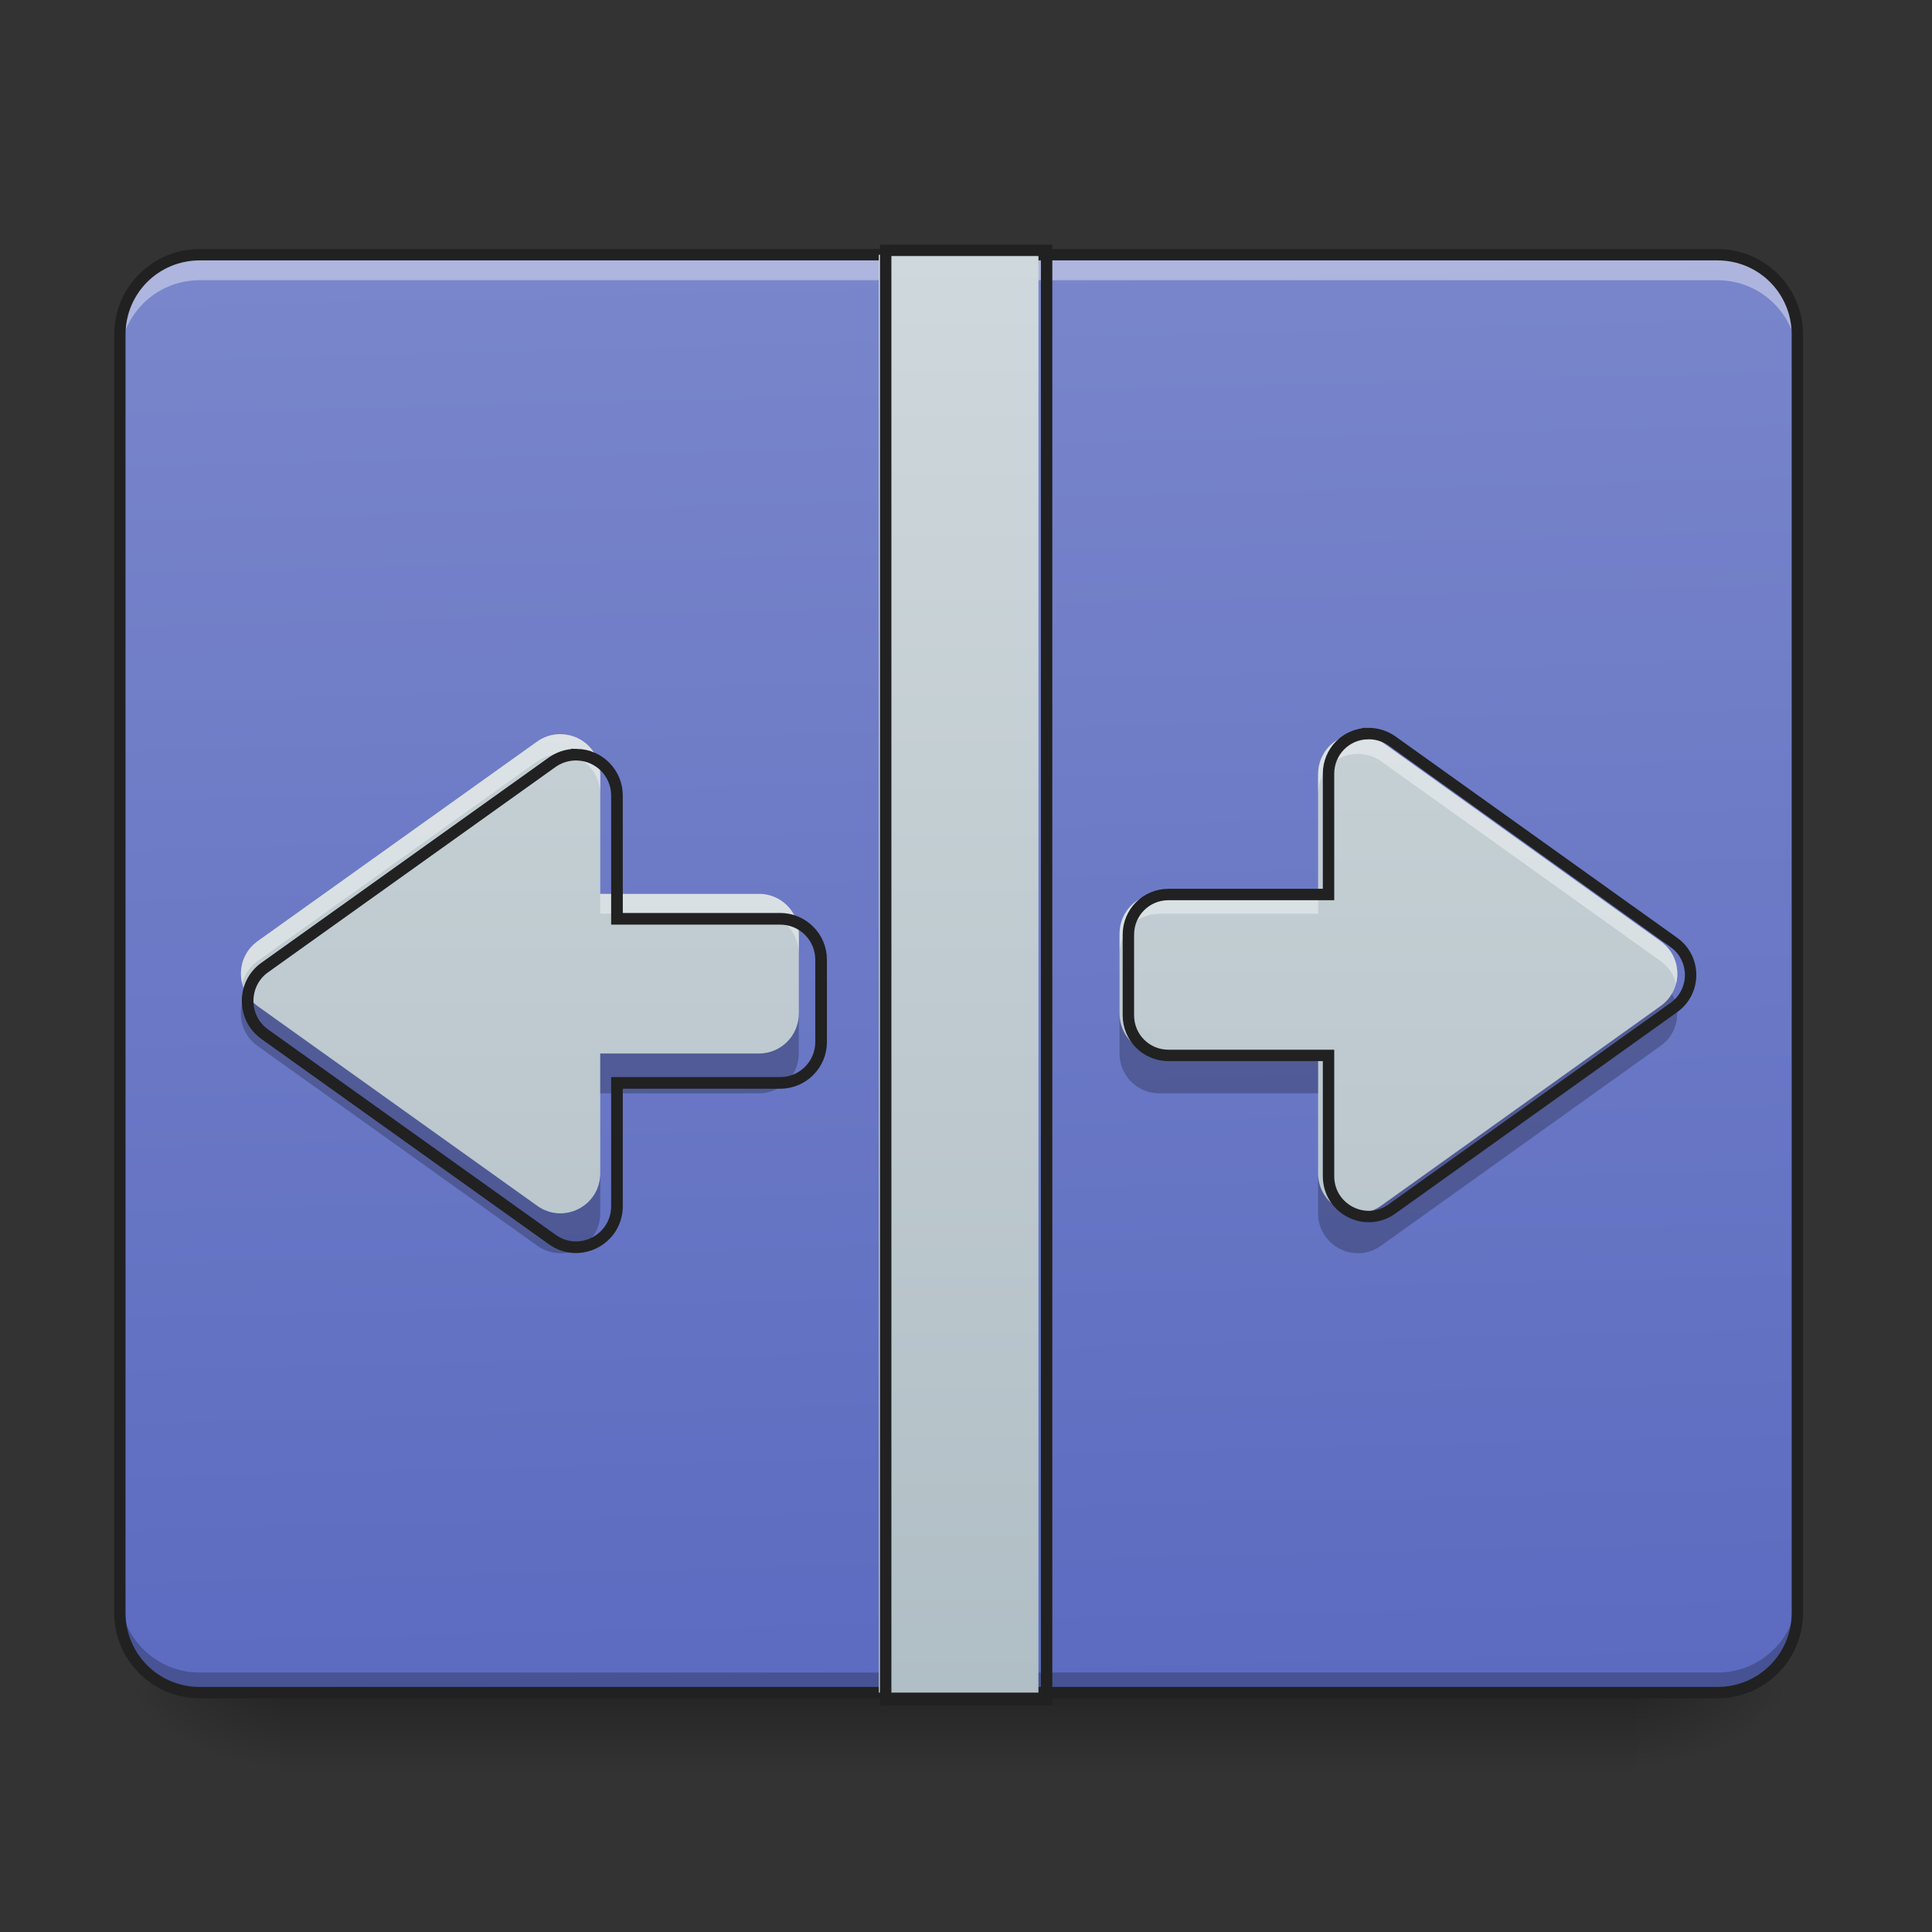 <svg height="32" viewBox="0 0 32 32" width="32" xmlns="http://www.w3.org/2000/svg" xmlns:xlink="http://www.w3.org/1999/xlink"><rect x="0" y="0" width="32" height="32" fill="#333333" stroke="none"/><linearGradient id="a" gradientUnits="userSpaceOnUse" x1="15.877" x2="15.877" y1="28.034" y2="29.357"><stop offset="0" stop-opacity=".275"/><stop offset="1" stop-opacity="0"/></linearGradient><linearGradient id="b"><stop offset="0" stop-opacity=".314"/><stop offset=".222" stop-opacity=".275"/><stop offset="1" stop-opacity="0"/></linearGradient><radialGradient id="c" cx="450.909" cy="189.579" gradientTransform="matrix(0 -.078 -.141 -0 53.454 63.595)" gradientUnits="userSpaceOnUse" r="21.167" xlink:href="#b"/><radialGradient id="d" cx="450.909" cy="189.579" gradientTransform="matrix(-0 .078 .141 0 -21.701 -7.527)" gradientUnits="userSpaceOnUse" r="21.167" xlink:href="#b"/><radialGradient id="e" cx="450.909" cy="189.579" gradientTransform="matrix(-0 -.078 .141 -0 -21.701 63.595)" gradientUnits="userSpaceOnUse" r="21.167" xlink:href="#b"/><radialGradient id="f" cx="450.909" cy="189.579" gradientTransform="matrix(0 .078 -.141 0 53.454 -7.527)" gradientUnits="userSpaceOnUse" r="21.167" xlink:href="#b"/><linearGradient id="g" gradientTransform="matrix(.075 0 0 .217 -5.854 33.641)" gradientUnits="userSpaceOnUse" x1="306.917" x2="305.955" y1="-25.792" y2="-135.329"><stop offset="0" stop-color="#5c6bc0"/><stop offset="1" stop-color="#7986cb"/></linearGradient><linearGradient id="h"><stop offset="0" stop-color="#b0bec5"/><stop offset="1" stop-color="#cfd8dc"/></linearGradient><linearGradient id="i" gradientUnits="userSpaceOnUse" x1="15.877" x2="15.877" xlink:href="#h" y1="28.034" y2="4.219"/><linearGradient id="j" gradientUnits="userSpaceOnUse" x1="13.23" x2="13.23" xlink:href="#h" y1="28.034" y2="4.219"/><linearGradient id="k" gradientTransform="matrix(-.017 0 0 .017 31.772 0)" gradientUnits="userSpaceOnUse" x1="800" x2="800" xlink:href="#h" y1="1695.118" y2="255.118"/><path d="m4.629 28.035h22.492v1.32h-22.492zm0 0" fill="url(#a)"/><path d="m27.121 28.035h2.648v-1.324h-2.648zm0 0" fill="url(#c)"/><path d="m4.629 28.035h-2.645v1.32h2.645zm0 0" fill="url(#d)"/><path d="m4.629 28.035h-2.645v-1.324h2.645zm0 0" fill="url(#e)"/><path d="m27.121 28.035h2.648v1.32h-2.648zm0 0" fill="url(#f)"/><path d="m3.309 4.219h25.137c.73 0 1.324.594 1.324 1.324v21.168c0 .73-.594 1.324-1.324 1.324h-25.137c-.73 0-1.324-.594-1.324-1.324v-21.168c0-.73.594-1.324 1.324-1.324zm0 0" fill="url(#g)"/><path d="m3.309 28.047c-.734 0-1.324-.59-1.324-1.324v-.344c0 .734.59 1.324 1.324 1.324h25.137c.734 0 1.324-.59 1.324-1.324v.344c0 .734-.59 1.324-1.324 1.324zm0 0" fill-opacity=".235"/><path d="m3.309 4.297c-.734 0-1.324.59-1.324 1.32v.344c0-.73.59-1.32 1.324-1.32h25.137c.734 0 1.324.59 1.324 1.32v-.344c0-.73-.59-1.32-1.324-1.32zm0 0" fill="#fff" fill-opacity=".392"/><path d="m3.309 4.125c-.785 0-1.418.633-1.418 1.418v21.168c0 .785.633 1.418 1.418 1.418h25.137c.785 0 1.418-.633 1.418-1.418v-21.168c0-.785-.633-1.418-1.418-1.418zm0 .188h25.137c.684 0 1.23.547 1.23 1.23v21.168c0 .684-.547 1.23-1.23 1.23h-25.137c-.684 0-1.23-.547-1.23-1.23v-21.168c0-.684.547-1.23 1.23-1.23zm0 0" fill="#212121"/><path d="m14.555 4.219h2.645v23.816h-2.645zm0 0" fill="url(#i)"/><path d="m9.297 12.16c-.012 0-.023 0-.035 0-.133.004-.258.047-.363.121l-4.633 3.309c-.367.262-.367.812 0 1.074l4.633 3.309c.438.312 1.043 0 1.043-.539v-1.984h2.629c.363 0 .66-.293.66-.66v-1.324c0-.367-.297-.66-.66-.66h-2.629v-1.984c0-.363-.289-.652-.645-.66zm0 0" fill="url(#j)"/><path d="m22.477 12.16h.035c.129.004.258.047.363.121l4.629 3.309c.371.262.371.812 0 1.074l-4.629 3.309c-.438.312-1.043 0-1.043-.539v-1.984h-2.629c-.367 0-.66-.293-.66-.66v-1.324c0-.367.293-.66.66-.66h2.629v-1.984c0-.363.285-.652.645-.66zm0 0" fill="url(#k)"/><path d="m9.297 12.16c-.012 0-.023 0-.035 0-.133.004-.258.047-.363.121l-4.633 3.309c-.234.168-.32.449-.254.703.035-.145.121-.277.254-.375l4.633-3.309c.105-.074.23-.117.363-.121h.035c.355.008.645.301.645.66v-.328c0-.363-.289-.652-.645-.66zm.645 2.645v.328h2.629c.363 0 .66.297.66.66v-.328c0-.367-.297-.66-.66-.66zm0 0" fill="#fff" fill-opacity=".392"/><path d="m22.477 12.16c-.359.008-.645.297-.645.66v.328c0-.359.285-.652.645-.66h.035c.129.004.258.047.363.121l4.629 3.309c.137.098.219.23.258.375.062-.254-.023-.535-.258-.703l-4.629-3.309c-.105-.074-.234-.117-.363-.121-.012 0-.023 0-.035 0zm-3.273 2.645c-.367 0-.66.293-.66.66v.328c0-.363.293-.66.66-.66h2.629v-.328zm0 0" fill="#fff" fill-opacity=".392"/><path d="m4.078 16.457c-.164.281-.102.664.188.867l4.633 3.309c.438.312 1.043 0 1.043-.539v-.66c0 .539-.605.852-1.043.539l-4.633-3.309c-.078-.059-.141-.129-.188-.207zm9.152.332c0 .367-.297.66-.66.66h-2.629v.66h2.629c.363 0 .66-.293.66-.66zm0 0" fill-opacity=".235"/><path d="m27.691 16.457c-.043.078-.105.148-.188.207l-4.629 3.305c-.438.312-1.043 0-1.043-.535v.66c0 .539.605.852 1.043.539l4.629-3.309c.289-.203.352-.586.188-.867zm-9.148.328v.664c0 .367.293.66.66.66h2.629v-.66h-2.629c-.367 0-.66-.297-.66-.664zm0 0" fill-opacity=".235"/><g fill="none" stroke="#212121"><path d="m232.853-147.506h42.308v381.026h-42.308zm0 0" stroke-width="3" transform="matrix(.063 0 0 .063 0 13.439)"/><path d="m562.151 735.284c-.709 0-1.417 0-2.126 0-8.031.236-15.589 2.834-21.966 7.322l-280.131 200.06c-22.203 15.825-22.203 49.129 0 64.954l280.131 200.06c26.454 18.896 63.065 0 63.065-32.595v-119.989h158.961c21.966 0 39.917-17.715 39.917-39.917v-80.071c0-22.203-17.951-39.917-39.917-39.917h-158.961v-119.989c0-21.966-17.479-39.445-38.973-39.917zm0 0" stroke-width="11.339" transform="scale(.017)"/><path d="m359.591-20.456h.562c2.062.062 4.125.75 5.812 1.937l74.055 52.932c5.937 4.187 5.937 12.999 0 17.186l-74.055 52.932c-6.999 5-16.686 0-16.686-8.624v-31.747h-42.058c-5.874 0-10.561-4.687-10.561-10.561v-21.185c0-5.874 4.687-10.561 10.561-10.561h42.058v-31.747c0-5.812 4.562-10.437 10.312-10.561zm0 0" stroke-width="3" transform="matrix(.063 0 0 .063 0 13.439)"/></g></svg>